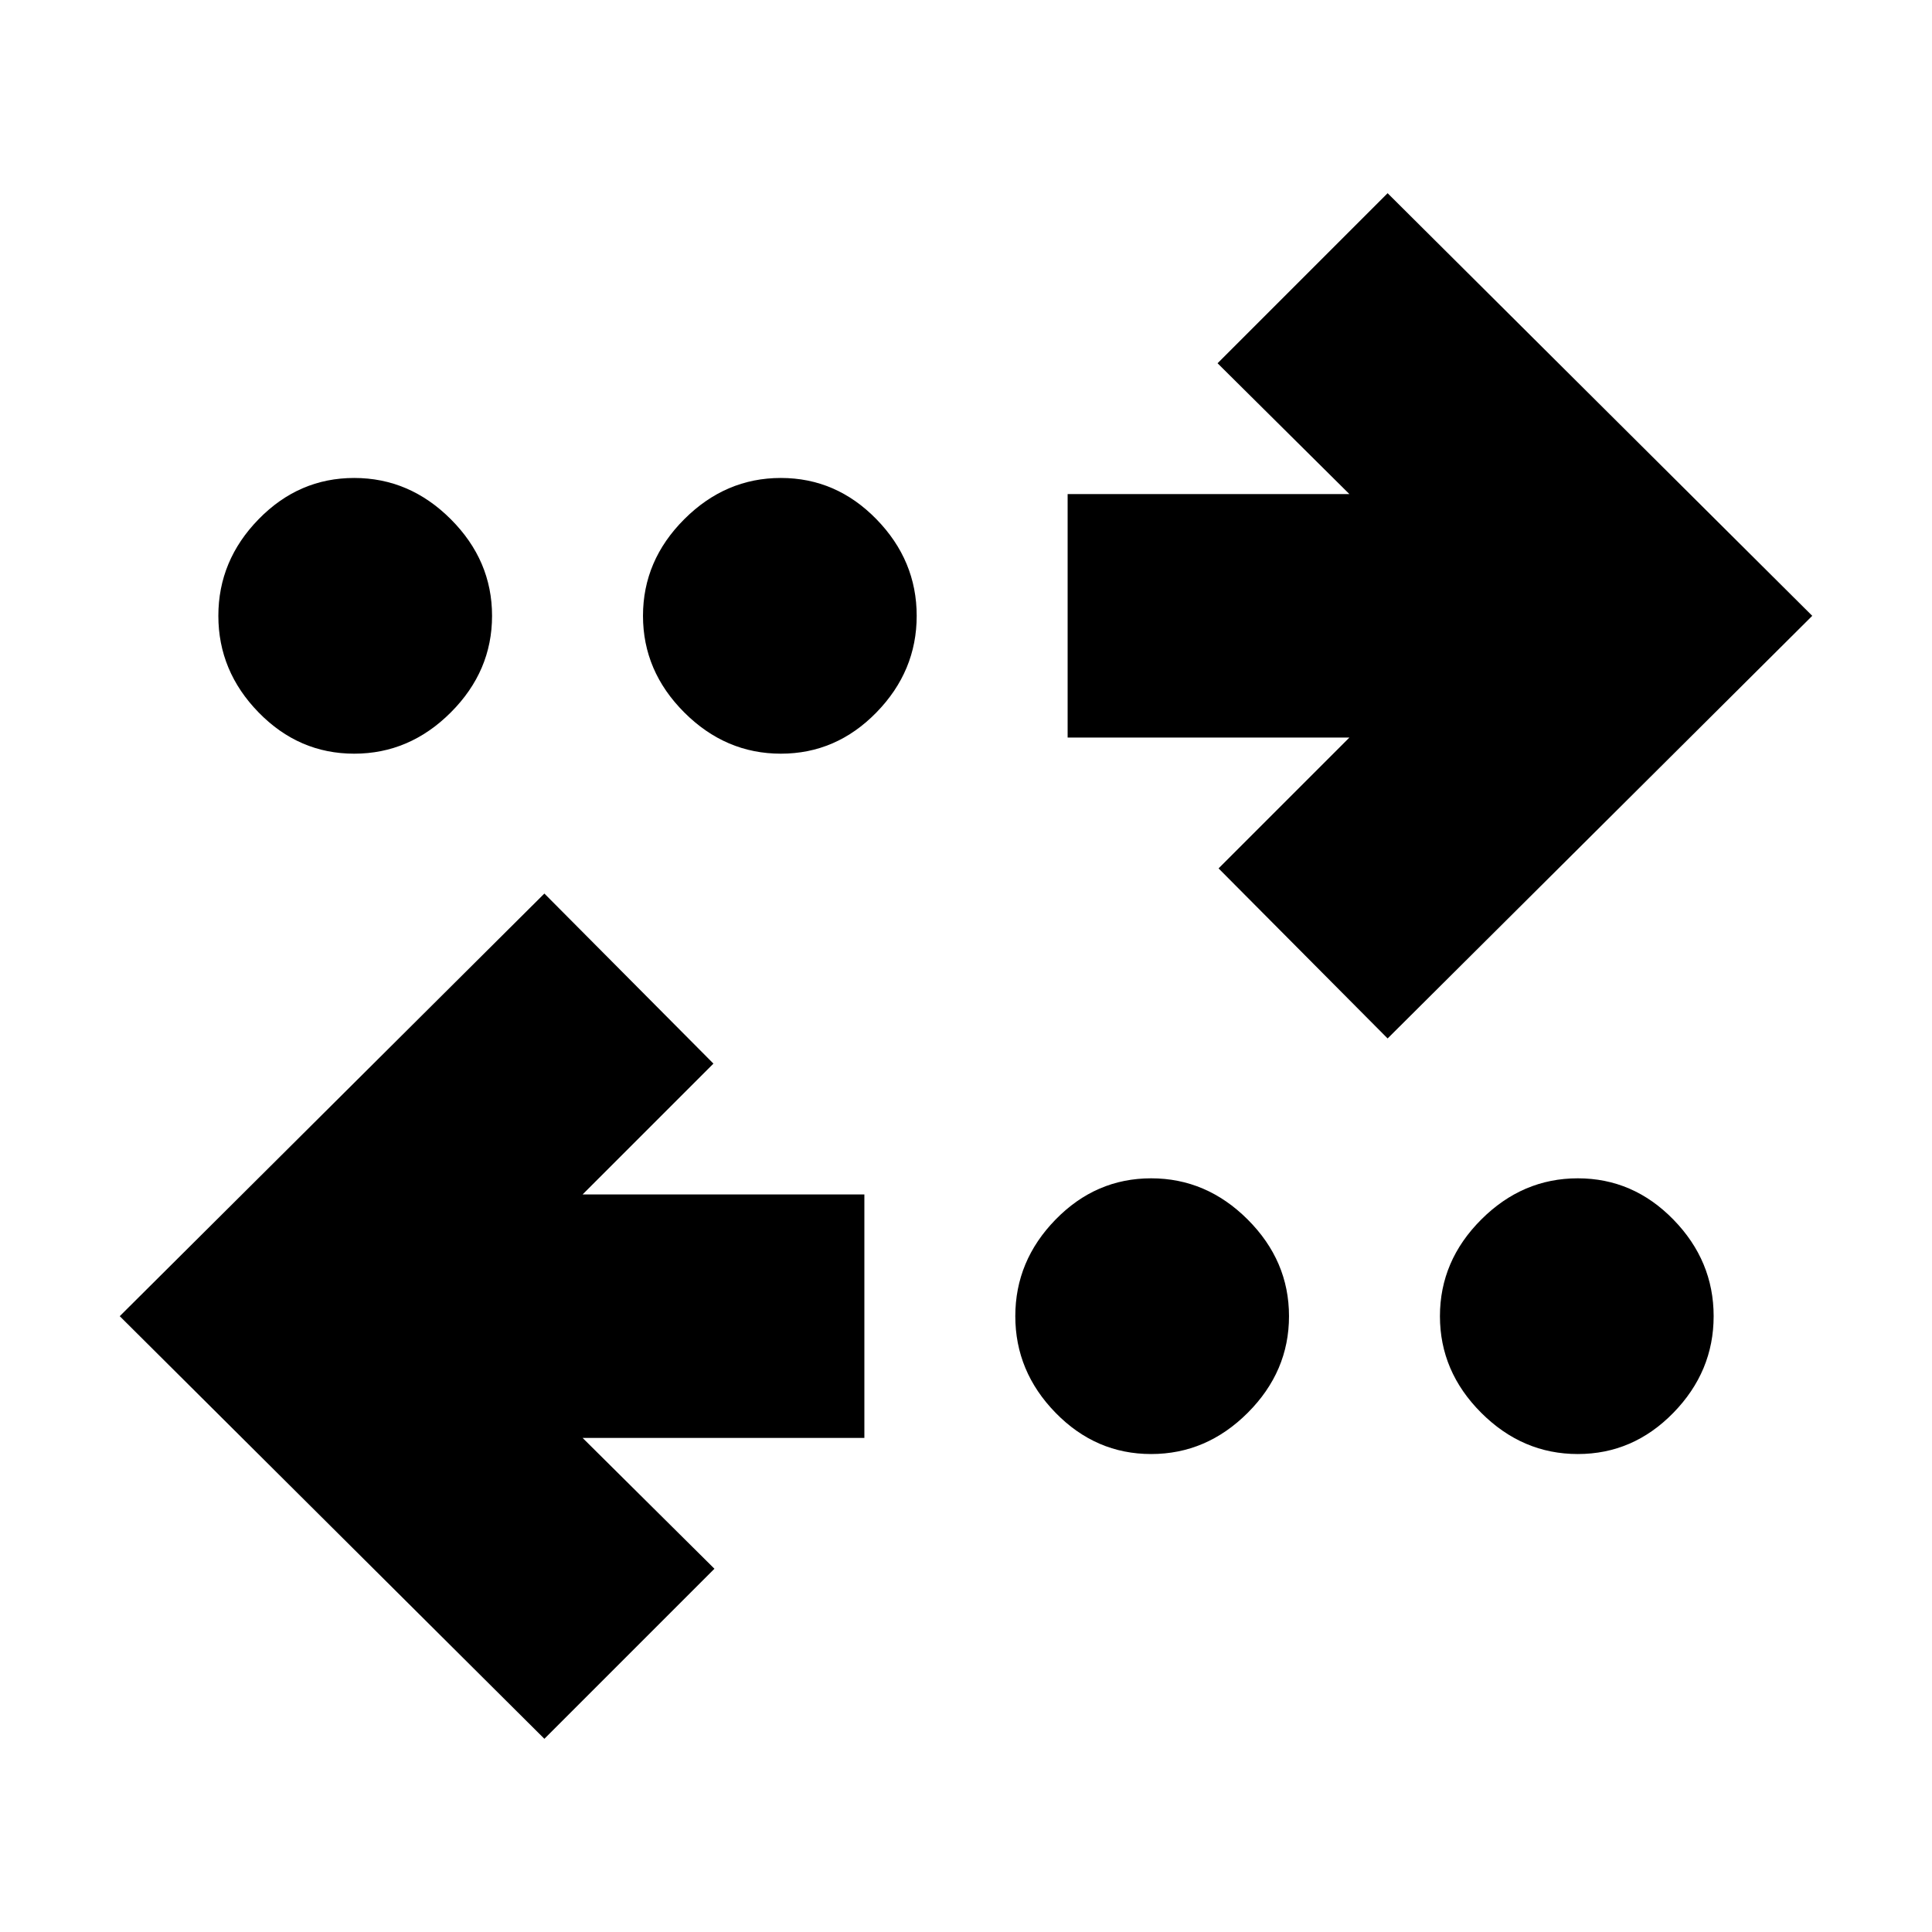 <svg xmlns="http://www.w3.org/2000/svg" height="24" viewBox="0 -960 960 960" width="24"><path d="m270.5-96-211-210 211-210 84 84.5-65 65h140v121h-140l65.5 65L270.5-96ZM572-237.5q-27.5 0-47.5-20.5t-20-48q0-27.5 20-48t47.5-20.5q27.5 0 48 20.5t20.5 48q0 27.5-20.5 48t-48 20.5Zm212 0q-27.5 0-48-20.5t-20.5-48q0-27.5 20.5-48t48-20.5q27.5 0 47.5 20.5t20 48q0 27.5-20 48T784-237.5ZM689.5-444l-84-84.5 65-65h-140v-121h140l-65.5-65 84.5-84.5 211 210-211 210ZM176-585.5q-27.5 0-47.5-20.5t-20-48q0-27.5 20-48t47.5-20.5q27.5 0 48 20.5t20.5 48q0 27.5-20.5 48t-48 20.5Zm212 0q-27.5 0-48-20.5t-20.5-48q0-27.5 20.5-48t48-20.5q27.5 0 47.5 20.5t20 48q0 27.5-20 48T388-585.5Z"/></svg>
